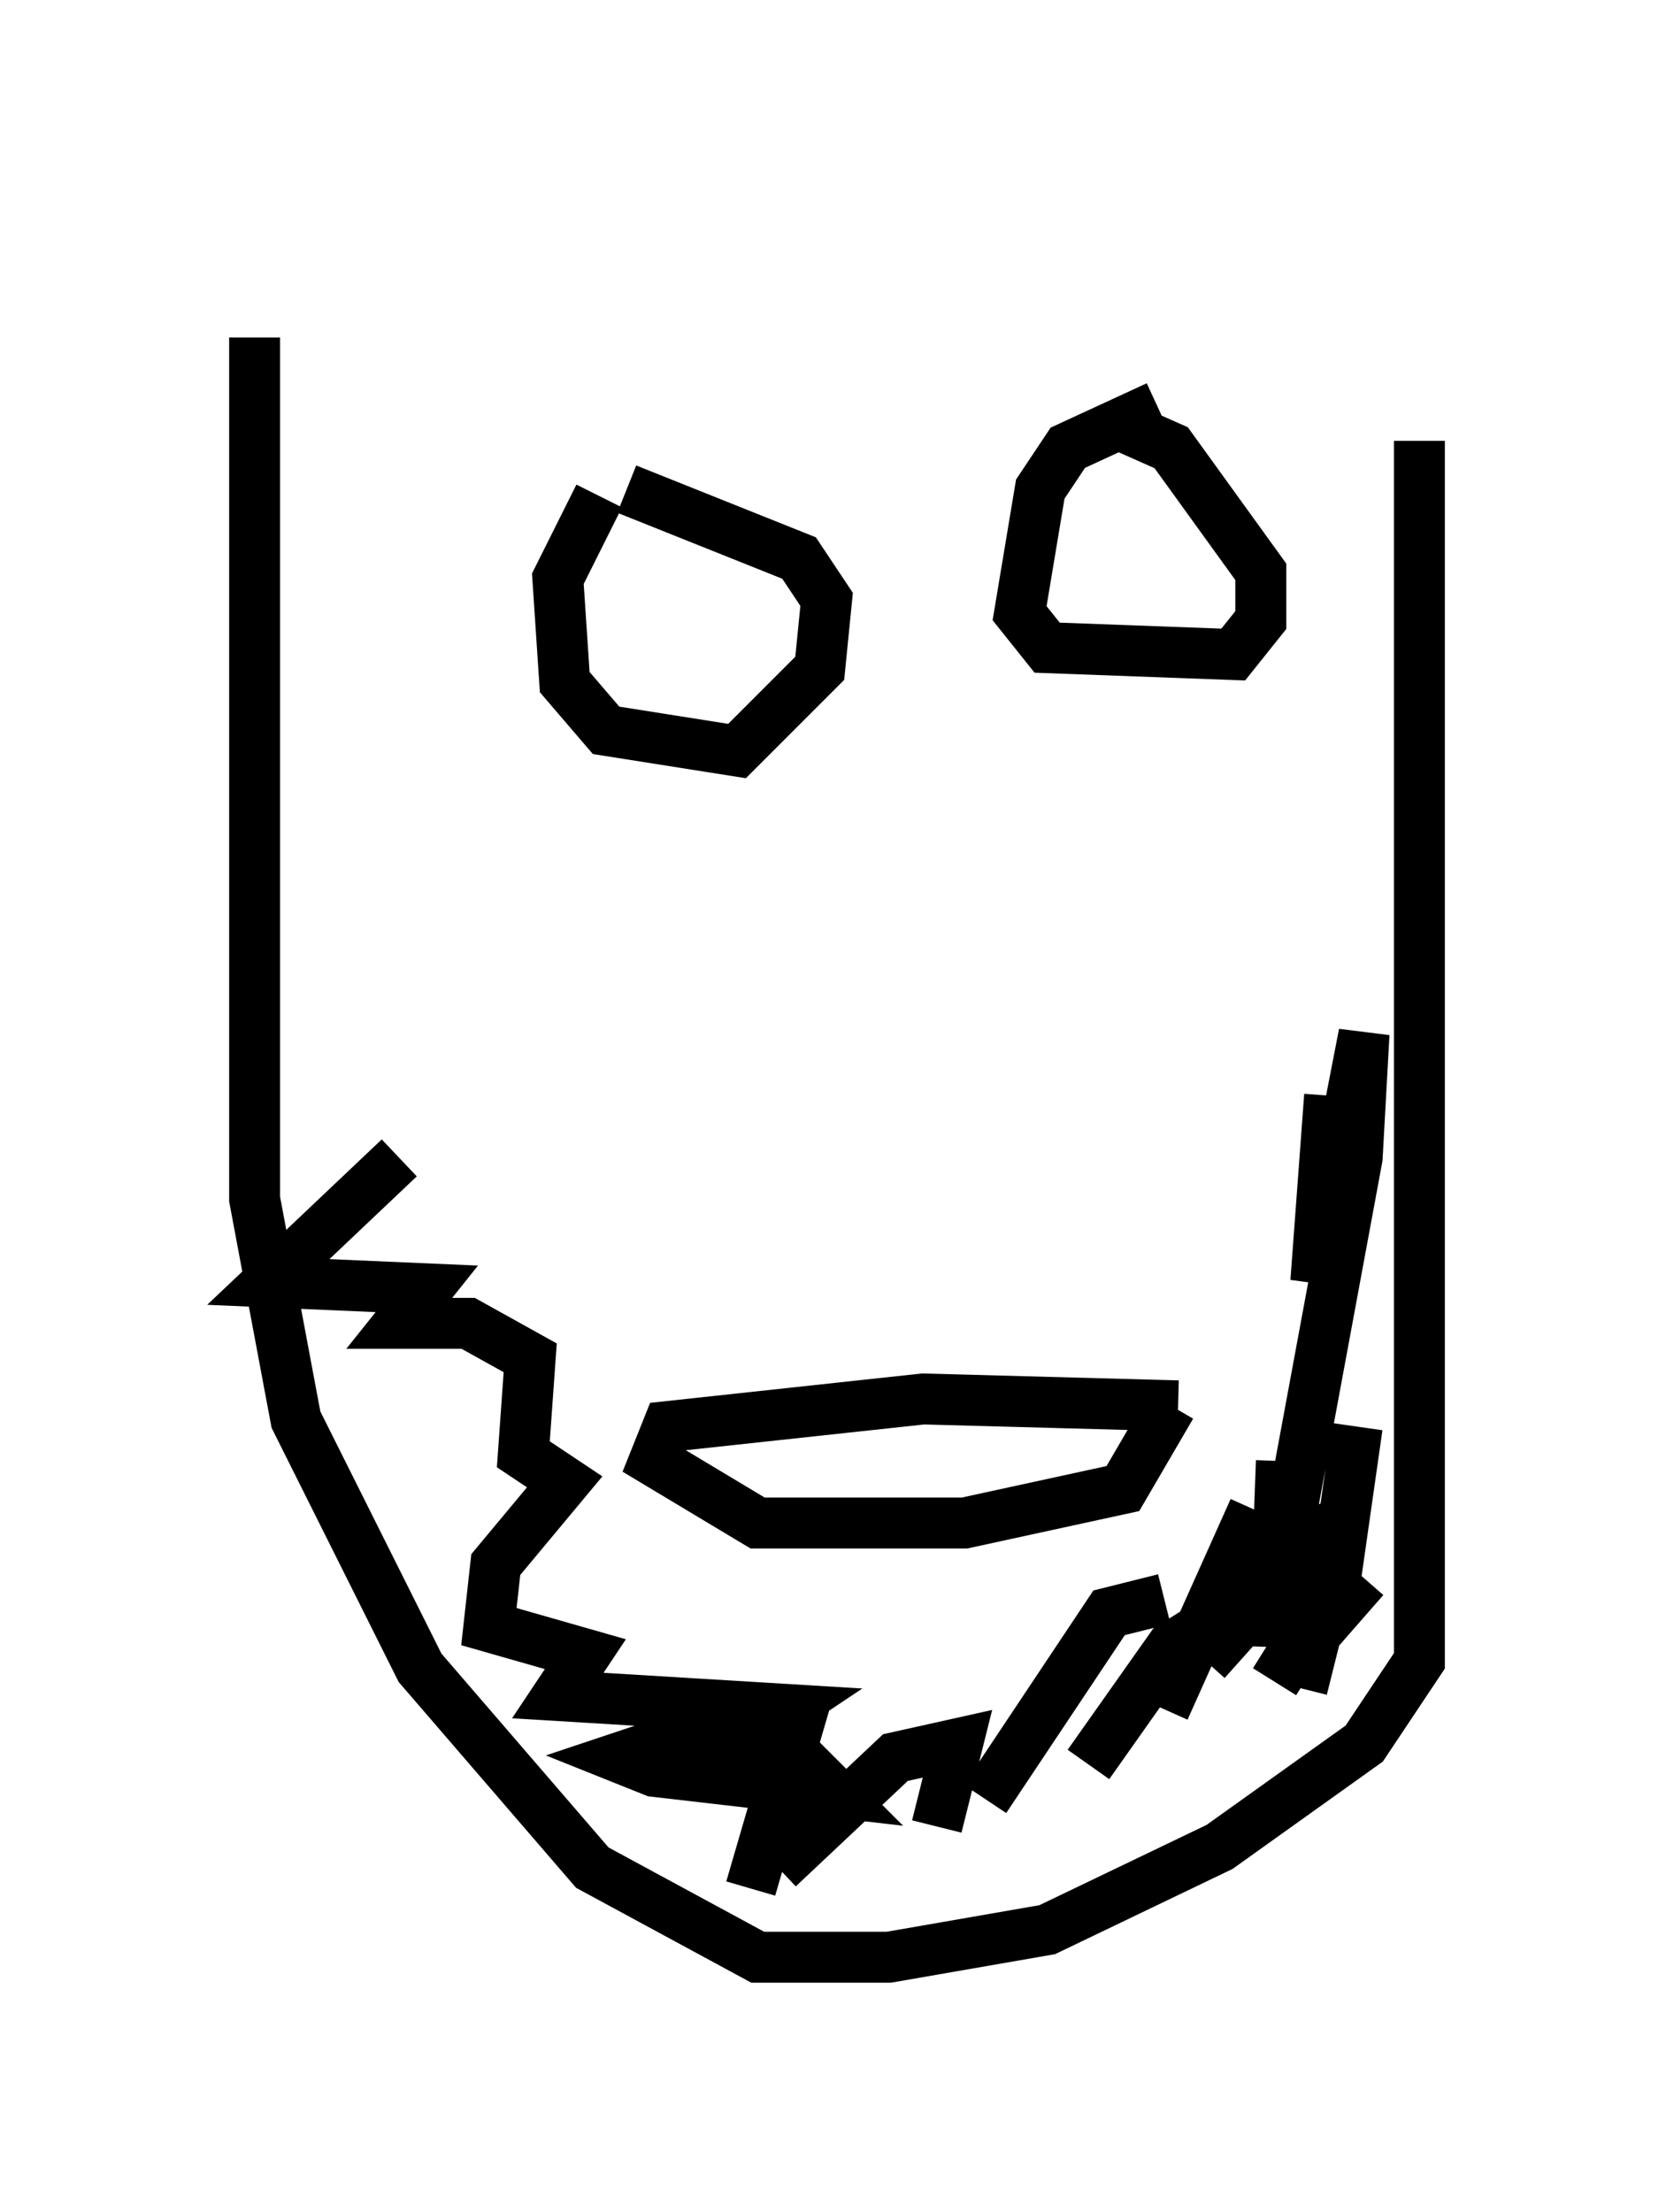 <?xml version="1.0" encoding="utf-8" ?>
<svg baseProfile="full" height="43.423" version="1.1" width="32.868" xmlns="http://www.w3.org/2000/svg" xmlns:ev="http://www.w3.org/2001/xml-events" xmlns:xlink="http://www.w3.org/1999/xlink"><defs /><rect fill="white" height="43.423" width="32.868" x="0" y="0" /><path d="M27.463, 5 m0.406, 3.654 l0.0, 23.951 -1.083, 1.624 l-2.842, 2.03 -3.383, 1.624 l-3.112, 0.541 -2.571, 0.0 l-3.248, -1.759 -3.383, -3.924 l-2.436, -4.871 -0.812, -4.33 l0.0, -16.915 m17.726, 1.353 l-1.759, 0.812 -0.541, 0.812 l-0.406, 2.436 0.541, 0.677 l3.654, 0.135 0.541, -0.677 l0.0, -0.947 -1.759, -2.436 l-1.218, -0.541 m-10.013, 1.488 l-0.812, 1.624 0.135, 2.03 l0.812, 0.947 2.571, 0.406 l1.624, -1.624 0.135, -1.353 l-0.541, -0.812 -3.383, -1.353 m10.825, 17.997 l-5.007, -0.135 -5.007, 0.541 l-0.271, 0.677 2.03, 1.218 l4.059, 0.0 3.112, -0.677 l0.947, -1.624 m3.112, -6.089 l-0.271, 3.654 0.947, -4.871 l-0.135, 2.436 -1.353, 7.307 m-0.135, -1.353 l-0.135, 3.654 m1.218, -3.518 l0.0, 0.0 m0.406, -0.812 l-0.541, 3.789 m0.677, -0.812 l-0.947, 1.083 -0.271, 1.083 m0.812, -2.3 l-1.353, 2.165 m1.624, -3.248 l-0.677, 0.271 -2.3, 2.571 m0.947, -2.977 l-1.759, 3.924 m1.218, -1.894 l-1.083, 0.677 -1.624, 2.3 m1.488, -3.248 l-1.083, 0.271 -2.436, 3.654 m-0.947, 0.541 l0.406, -1.624 -1.218, 0.271 l-2.3, 2.165 m-0.541, 0.406 l0.947, -3.248 -2.706, 0.406 l-0.812, 0.271 0.677, 0.271 l3.518, 0.406 -1.218, -1.218 l-1.353, 0.677 1.624, -1.083 l-4.465, -0.271 0.541, -0.812 l-1.894, -0.541 0.135, -1.218 l1.353, -1.624 -0.812, -0.541 l0.135, -1.894 -1.218, -0.677 l-1.353, 0.0 0.541, -0.677 l-3.112, -0.135 2.571, -2.436 " fill="none" stroke="black" stroke-width="1" /></svg>